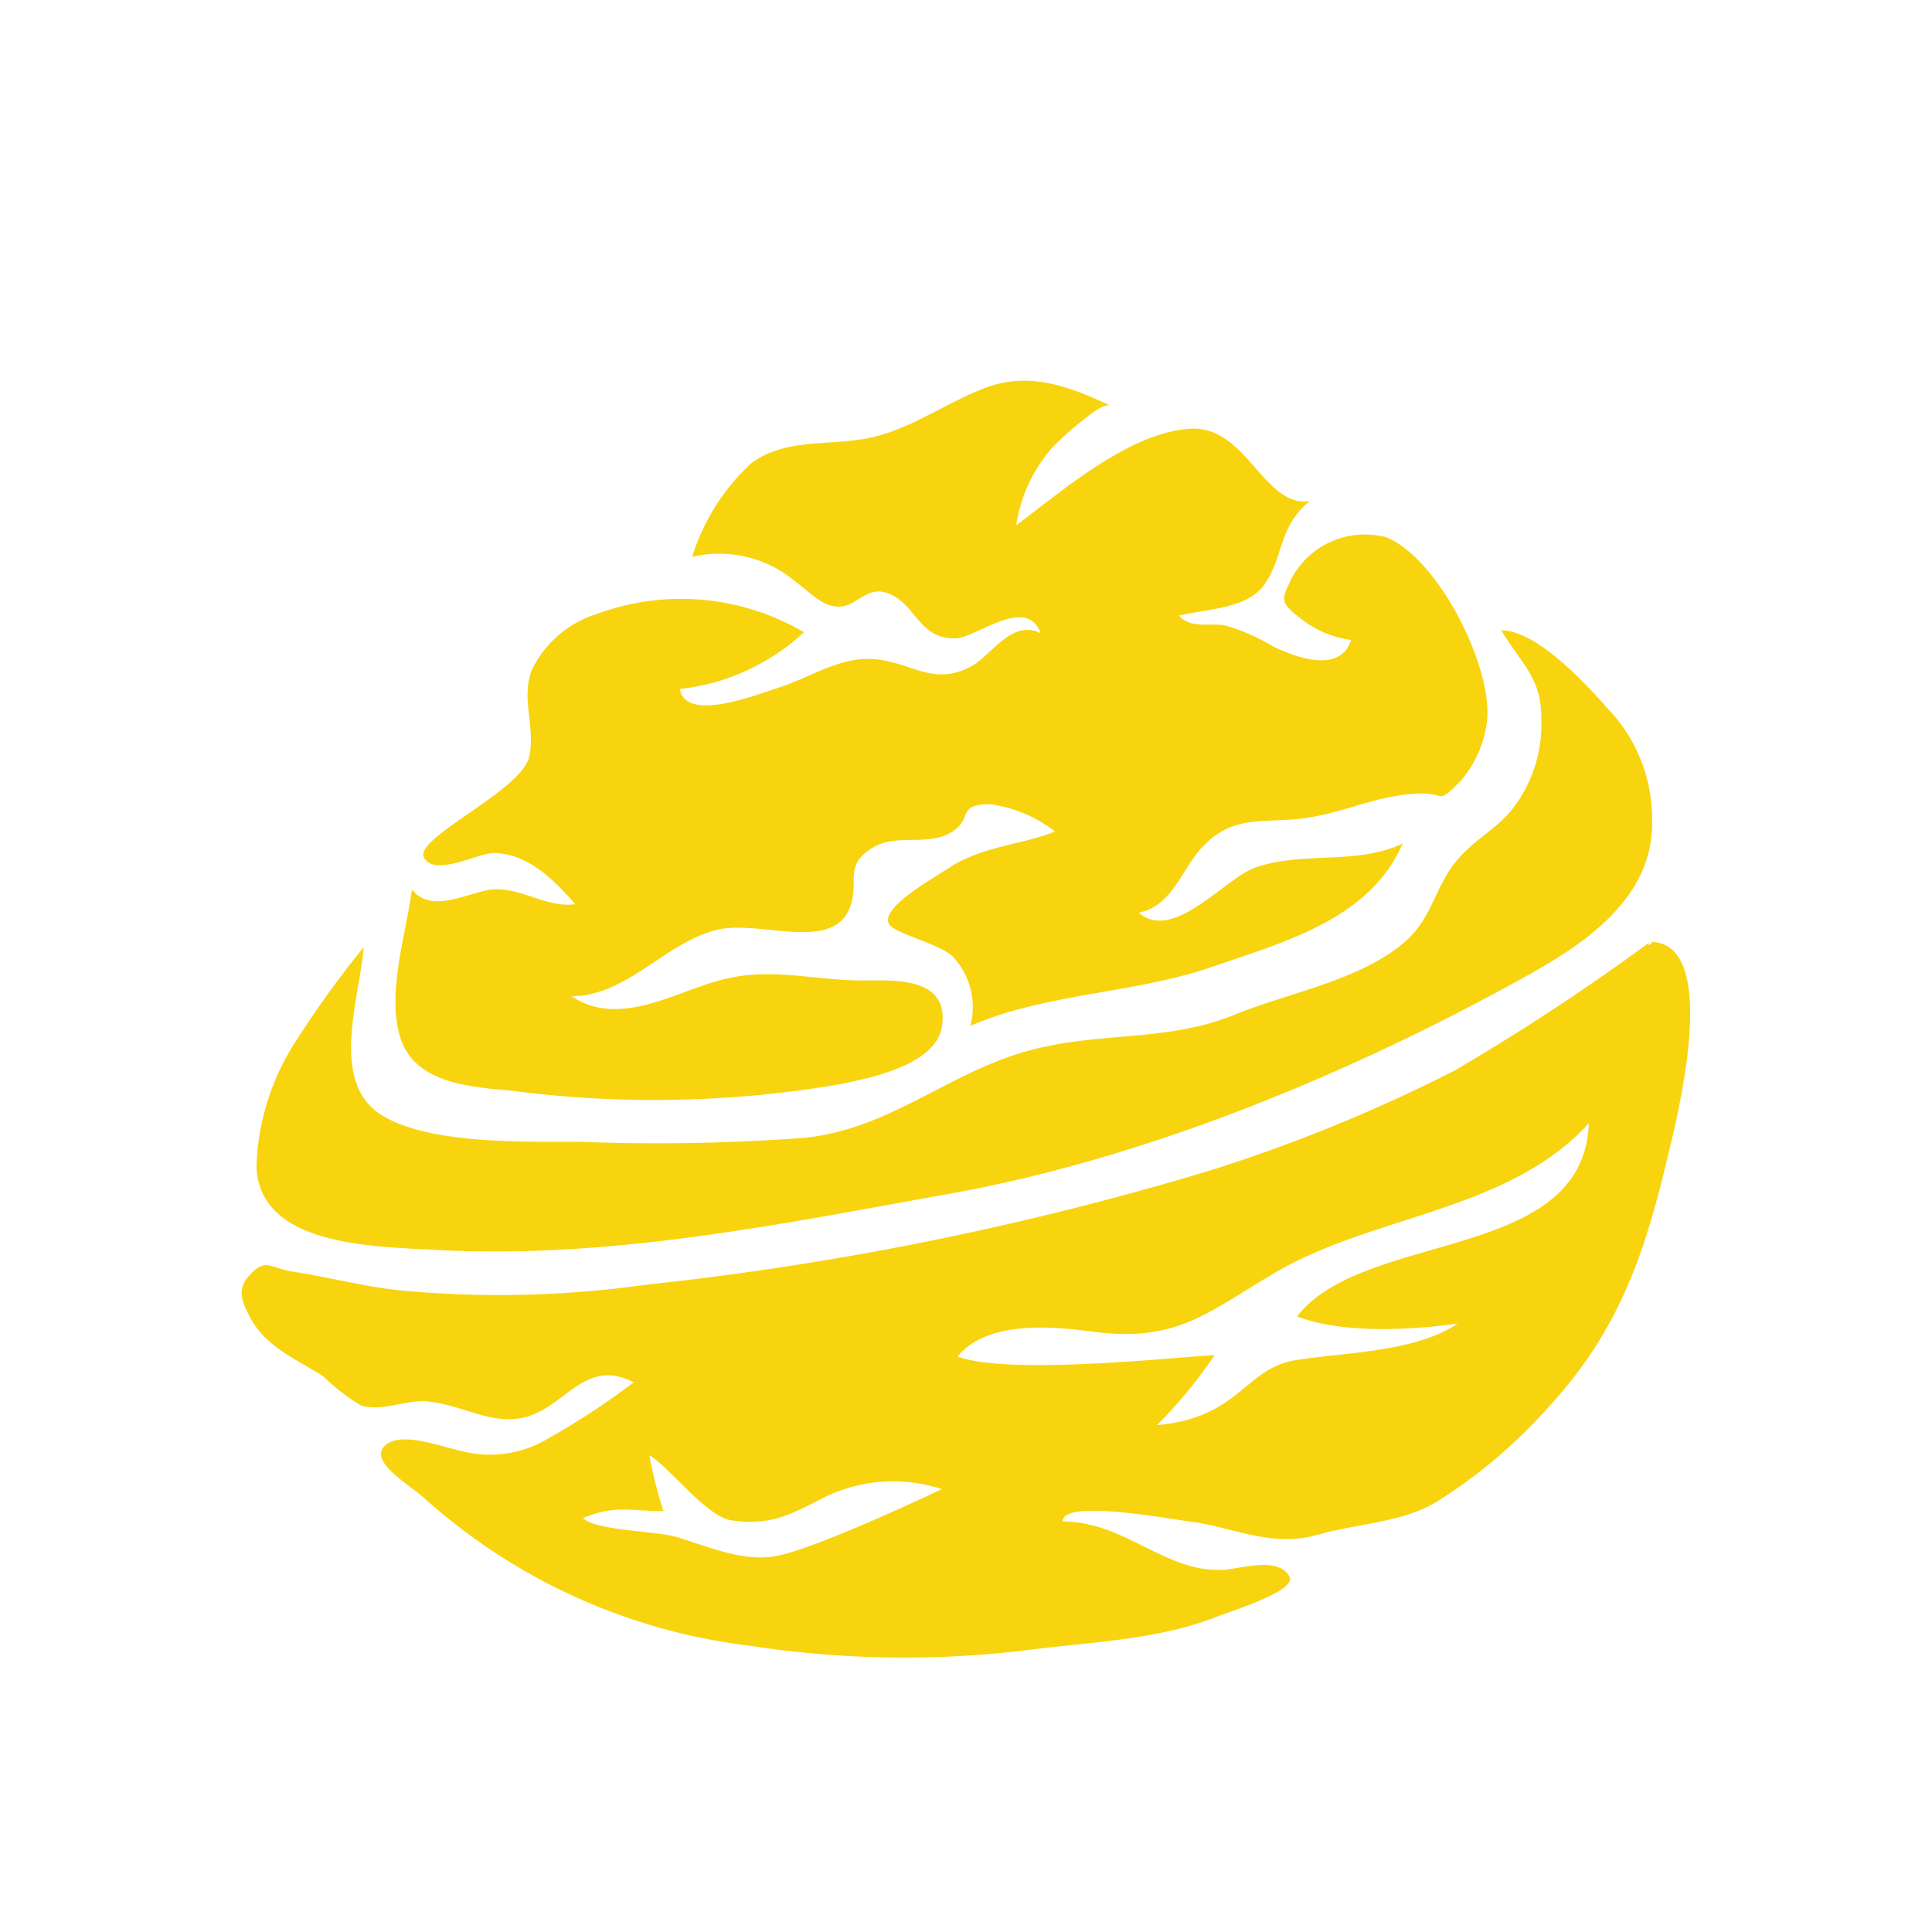 <svg id="レイヤー_1" data-name="レイヤー 1" xmlns="http://www.w3.org/2000/svg" width="80" height="80" viewBox="0 0 80 80">
  <defs>
    <style>
      .cls-1 {
        fill: #f8d40f;
        fill-rule: evenodd;
      }
    </style>
  </defs>
  <title>mark</title>
  <path class="cls-1" d="M45.9,16.8c-0.31-.16-2,1.39-2.26,1.66a6.24,6.24,0,0,0-1.56,3.29c1.93-1.44,4.73-3.88,7.25-4,2.31-.09,3,3.28,4.91,3-1.31,1.05-1.07,2.28-1.88,3.45-0.7,1-2.3,1-3.54,1.29,0.48,0.56,1.31.29,1.92,0.41a8.37,8.37,0,0,1,2,.88c0.89,0.42,2.73,1.15,3.21-.28a4.22,4.22,0,0,1-2-.82c-1-.76-0.89-0.81-0.48-1.71a3.44,3.44,0,0,1,3.94-1.72c2.24,0.92,4.6,5.73,4.12,7.9a4.64,4.64,0,0,1-1.07,2.21c-1,1-.55.45-1.71,0.5-1.7.06-2.9,0.73-4.6,1s-3-.2-4.32,1.17c-0.88.89-1.27,2.5-2.68,2.76,1.42,1.25,3.55-1.4,4.81-1.86,2-.7,4.18-0.09,6.12-1-1.35,3.14-4.95,4.09-7.9,5.11-3.23,1.11-6.88,1.08-10,2.44a3.07,3.07,0,0,0-.66-2.8c-0.5-.6-2.51-1-2.72-1.44-0.33-.72,2.08-2,2.66-2.41C40.9,35,42.24,35,43.69,34.43A5.66,5.66,0,0,0,41,33.3c-1.36,0-.73.55-1.51,1.1-1,.69-2.32.09-3.32,0.68-1.29.76-.54,1.43-1,2.55-0.78,1.83-3.79.41-5.56,0.89-2.1.56-3.68,2.73-5.94,2.73,1.83,1.24,4,0,5.77-.55,2.24-.73,3.94-0.13,6.21-0.1,1.28,0,3.65-.2,3.36,1.87-0.22,1.63-3,2.17-4.2,2.42a45.52,45.52,0,0,1-13.57.28C19.39,45,17,44.86,16.51,42.73c-0.44-1.8.31-4.12,0.55-5.9,0.81,1.06,2.39.08,3.34,0,1.19-.09,2.26.78,3.42,0.61-0.87-1-1.94-2.08-3.35-2.12-0.7,0-2.44,1-2.91.2s4-2.75,4.35-4.17c0.28-1.2-.36-2.44.12-3.63a4.48,4.48,0,0,1,2.72-2.31,10.05,10.05,0,0,1,8.54.77,9,9,0,0,1-5.14,2.35c0.23,1.32,2.82.37,3.92,0,1.61-.49,2.83-1.49,4.49-1.19,1.4,0.25,2.15,1,3.61.28,0.88-.45,1.7-2,2.92-1.4-0.57-1.58-2.65.17-3.49,0.21-1.6.08-1.67-1.54-2.95-1.9-0.79-.22-1.21.59-1.91,0.59s-1.17-.58-1.76-1a4.88,4.88,0,0,0-4.32-1.06,8.85,8.85,0,0,1,2.45-3.88c1.43-1.06,3.24-.7,4.9-1.05s3-1.35,4.61-2c1.86-.78,3.52-0.19,5.28.63h0ZM15.06,39.22c-0.16,2.1-1.48,5.67.82,7,2,1.18,5.93,1.05,8.16,1.06a81.78,81.78,0,0,0,9.33-.17c3.39-.38,5.69-2.5,8.8-3.48s6-.41,8.94-1.61c2.24-.92,5.38-1.45,7.18-3.13,1-.92,1.17-2.22,2-3.22s1.76-1.36,2.44-2.31a5.71,5.71,0,0,0,1.09-3.66c0-1.65-.83-2.22-1.66-3.6,1.48,0,3.51,2.22,4.44,3.27A6.59,6.59,0,0,1,68.41,34c0.06,3.21-2.84,5.12-5.34,6.49-7.22,4-15.62,7.48-23.75,8.94-7.08,1.27-14.11,2.73-21.39,2.32-2.55-.14-7.19-0.18-7.31-3.44a10.1,10.1,0,0,1,1.63-5.2A42.44,42.44,0,0,1,15.06,39.22ZM68.33,39c3,0,1.08,7.43.7,9-0.92,3.89-2,7.1-4.86,10.21a21.45,21.45,0,0,1-4.72,4c-1.42.84-3.23,0.87-4.84,1.33-1.83.53-3.29-.19-5.05-0.5C48.92,63,44,62,44,63c2.58,0,4.26,2.13,6.64,2,0.6,0,2.3-.6,2.76.29,0.3,0.59-2.49,1.44-3,1.65-2.52,1-5.47,1.06-8.13,1.42A42.06,42.06,0,0,1,31,68.14,24.53,24.53,0,0,1,17.53,62c-0.62-.55-2.26-1.48-1.6-2.13s2.44,0.07,3.17.21a4.64,4.64,0,0,0,3.41-.41,31.26,31.26,0,0,0,3.73-2.43c-1.92-1-2.75.85-4.29,1.38s-2.89-.55-4.44-0.6c-0.84,0-1.72.42-2.56,0.18A8.39,8.39,0,0,1,13.4,57c-1.13-.73-2.4-1.21-3.06-2.48-0.39-.75-0.53-1.2.08-1.81s0.81-.19,1.68-0.06c1.49,0.23,2.94.62,4.46,0.78a43.56,43.56,0,0,0,10.17-.23A128,128,0,0,0,50,48.5a65.77,65.77,0,0,0,10.23-4.17A92.49,92.49,0,0,0,68.33,39C68.56,39,68.08,39.28,68.33,39ZM39.65,56.17c1.27-1.56,4.13-1.23,5.82-1,3.37,0.38,4.61-.89,7.38-2.5,4.1-2.39,9.62-2.51,12.94-6.16-0.2,5.78-9.31,4.41-12.08,8,1.86,0.72,4.66.57,6.64,0.3C58.61,56,55.61,56,53.66,56.32c-2.12.33-2.31,2.38-5.75,2.69a19.76,19.76,0,0,0,2.38-2.89C49.44,56.11,41.86,57,39.65,56.17Zm-5.37,5.76A6.5,6.5,0,0,1,39,61.66s-5.05,2.41-6.8,2.76c-1.43.29-2.87-.39-4.23-0.79-0.79-.23-3.32-0.25-3.83-0.77,1.33-.55,1.88-0.29,3.33-0.29a18.19,18.19,0,0,1-.58-2.31c0.88,0.53,2.35,2.53,3.38,2.69C32,63.22,32.89,62.62,34.28,61.93Z"/>
</svg>

